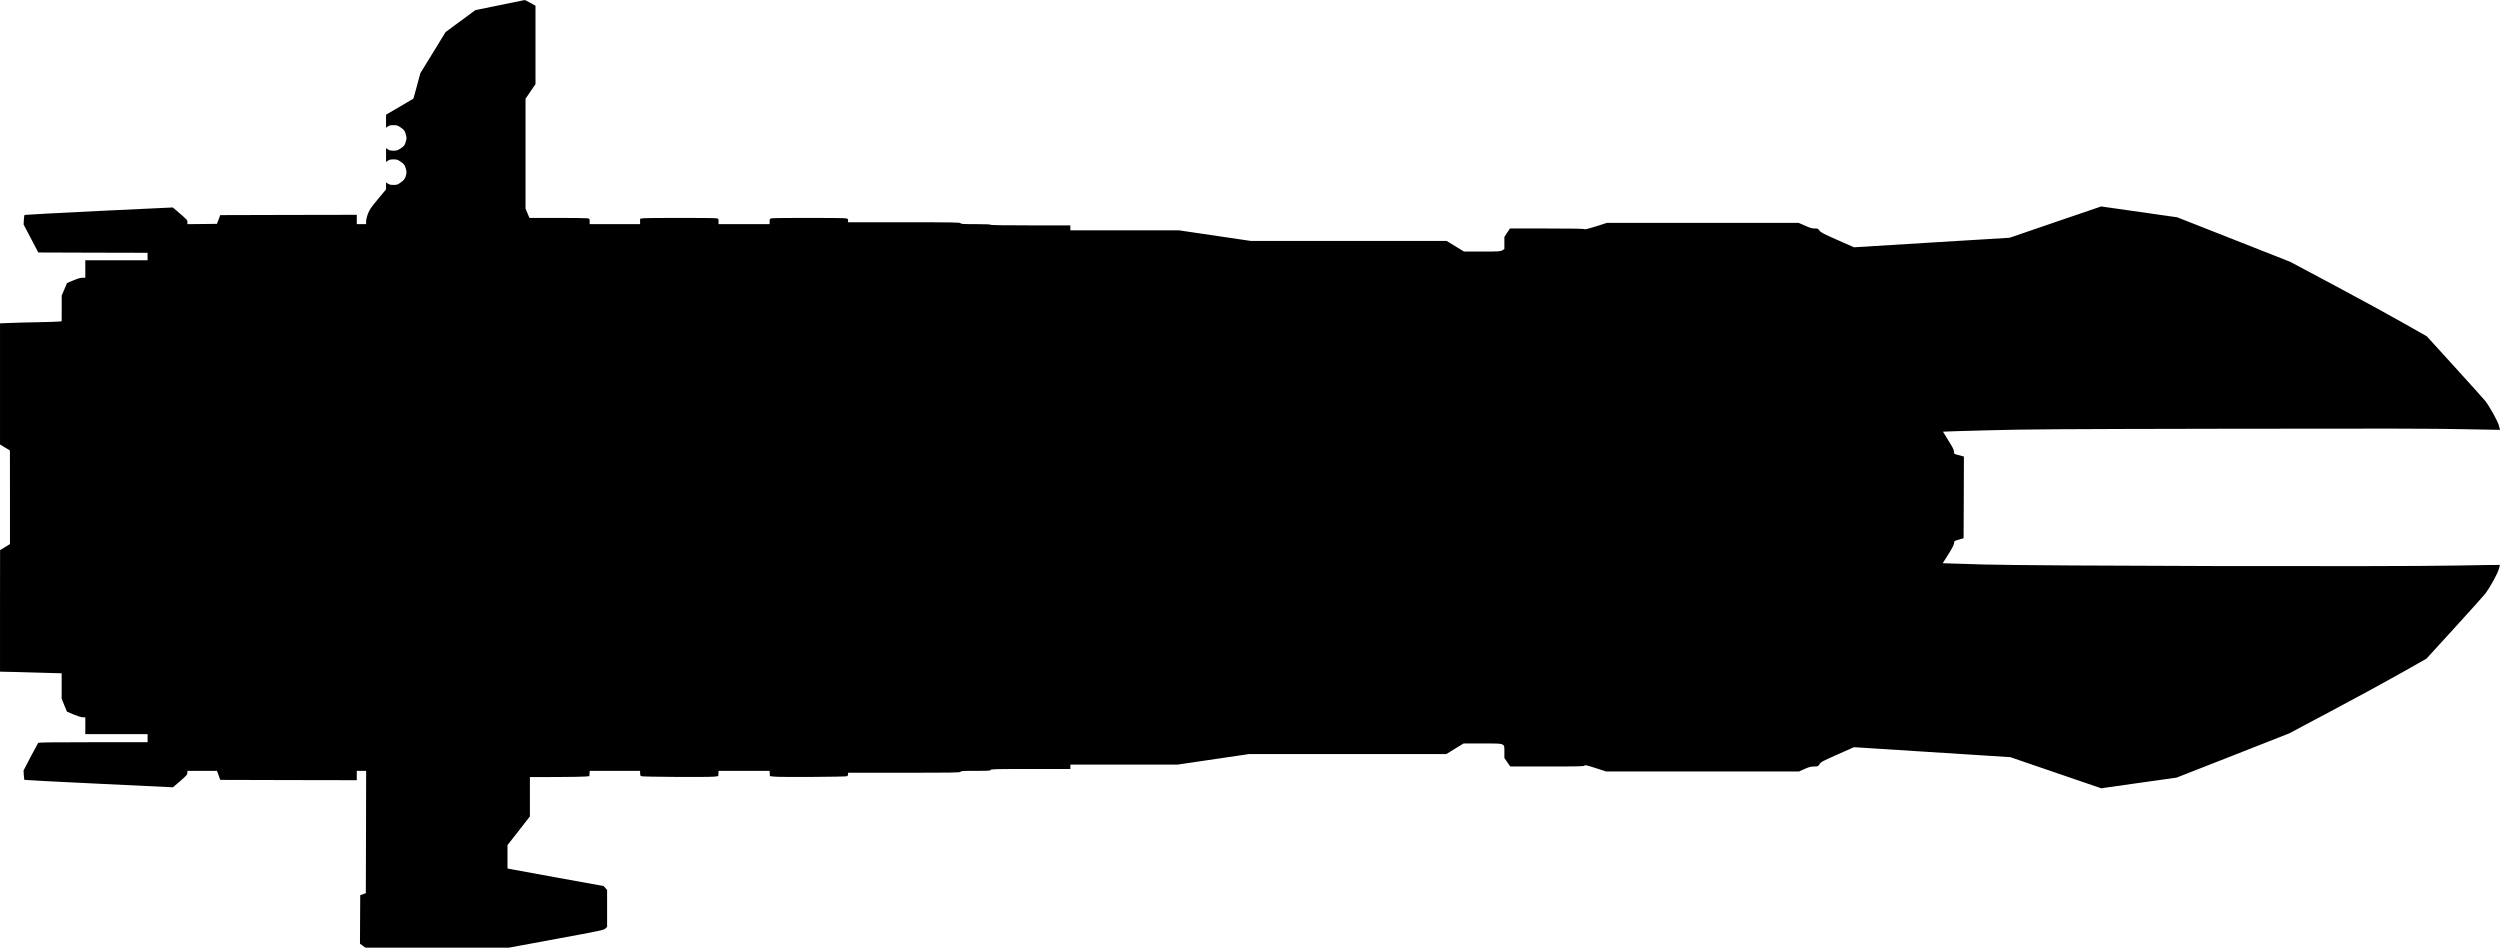 <?xml version="1.0" standalone="no"?>
<!DOCTYPE svg PUBLIC "-//W3C//DTD SVG 20010904//EN"
 "http://www.w3.org/TR/2001/REC-SVG-20010904/DTD/svg10.dtd">
<svg version="1.0" xmlns="http://www.w3.org/2000/svg"
   viewBox="0 0 4015 1522"
 preserveAspectRatio="xMidYMid meet">
<g transform="translate(0,1522) scale(0.1,-0.1)"
fill="#000000" stroke="none">
<path d="M8030 15138 l-395 -80 -240 -177 -239 -176 -202 -330 -203 -330 -55
-204 c-30 -112 -56 -205 -58 -206 -2 -2 -101 -60 -220 -130 l-218 -127 0 -105
0 -104 29 20 c22 16 44 21 91 21 56 0 67 -4 119 -40 50 -35 60 -48 74 -94 21
-66 21 -76 0 -144 -15 -48 -24 -59 -75 -93 -51 -35 -63 -39 -118 -39 -47 0
-69 5 -91 21 l-29 20 0 -111 0 -111 29 20 c22 16 44 21 91 21 56 0 67 -4 119
-40 50 -35 60 -48 74 -94 21 -64 20 -87 -1 -148 -14 -37 -29 -55 -74 -87 -51
-37 -62 -41 -118 -41 -47 0 -69 5 -91 21 l-29 20 0 -56 0 -57 -130 -156 c-111
-133 -135 -168 -160 -234 -18 -45 -30 -96 -30 -123 l0 -45 -75 0 -75 0 0 75 0
75 -1096 -2 -1097 -3 -26 -70 -27 -70 -237 -3 -237 -2 0 33 c0 34 2 32 -175
184 l-60 51 -1187 -56 c-653 -32 -1190 -61 -1194 -64 -4 -4 -9 -40 -11 -80
l-4 -73 118 -225 118 -225 878 -3 877 -2 0 -60 0 -60 -500 0 -500 0 0 -140 0
-140 -47 -1 c-33 0 -80 -14 -147 -43 l-100 -42 -42 -100 -43 -99 0 -207 -1
-207 -42 -5 c-24 -3 -178 -8 -343 -11 -165 -3 -369 -8 -452 -12 l-153 -6 0
-973 0 -972 80 -49 79 -48 1 -752 0 -751 -80 -49 -79 -48 -1 -976 0 -976 272
-6 c150 -4 373 -10 496 -14 l222 -6 0 -204 0 -203 42 -105 43 -104 108 -46
c66 -27 125 -45 148 -45 l39 0 0 -135 0 -135 500 0 500 0 0 -65 0 -65 -874 0
c-687 0 -876 -3 -884 -12 -5 -7 -60 -109 -122 -227 l-112 -215 4 -73 c3 -40 7
-76 10 -78 3 -3 541 -31 1195 -62 l1190 -57 116 99 c102 89 116 104 116 133
l1 32 238 0 237 0 26 -72 26 -73 1097 -3 1096 -2 0 75 0 75 75 0 75 0 -2 -982
-3 -982 -45 -17 -45 -17 -2 -388 -2 -389 44 -33 44 -32 1151 0 1151 0 762 141
c712 131 764 142 790 167 l27 26 0 296 0 296 -27 32 -28 32 -745 135 c-410 75
-757 138 -772 141 l-28 6 0 187 0 188 180 230 180 231 0 316 0 316 418 1 c229
1 444 4 477 8 l60 6 3 43 3 42 405 0 404 0 0 -39 c0 -27 5 -41 18 -47 23 -11
1077 -17 1167 -7 l70 8 3 42 3 43 409 0 409 0 3 -42 3 -43 75 -8 c97 -10 1140
-4 1163 7 9 4 17 19 17 32 l0 24 900 0 c791 0 901 2 906 15 5 13 42 15 245 15
206 0 239 2 239 15 0 13 78 15 640 15 l640 0 0 35 0 35 860 0 859 0 576 85
576 85 1583 0 1584 0 138 85 139 85 298 0 c377 0 357 8 357 -134 l0 -99 47
-69 47 -68 592 0 c509 0 594 2 601 15 7 12 36 5 178 -40 l170 -55 1549 0 1548
0 90 40 c74 33 102 40 153 40 61 0 63 1 88 39 23 35 46 47 289 155 l263 116
1255 -80 1255 -80 730 -250 730 -250 605 86 605 85 905 355 905 356 705 375
c388 206 884 476 1102 600 l397 225 453 496 c250 274 472 522 495 552 70 94
185 301 210 379 13 40 22 75 20 78 -2 2 -323 -3 -713 -10 -997 -20 -6706 -7
-7574 17 -316 9 -594 17 -617 19 l-43 2 90 142 c62 99 90 154 92 179 3 37 3
37 78 58 l75 22 3 656 2 656 -27 7 c-16 3 -52 13 -80 21 -51 15 -53 16 -53 52
-1 29 -20 67 -89 177 -49 77 -88 141 -87 142 2 2 326 12 722 22 632 17 1100
20 3874 25 2439 5 3290 3 3750 -7 327 -7 596 -12 598 -11 2 1 -6 35 -18 76
-23 74 -143 291 -215 386 -20 26 -240 270 -488 543 l-452 497 -370 210 c-203
116 -696 385 -1095 598 l-725 387 -910 359 -910 358 -610 87 -610 87 -736
-251 -736 -252 -1249 -76 -1249 -77 -265 117 c-231 102 -269 122 -289 151 -22
32 -27 34 -77 34 -42 0 -76 10 -155 45 l-102 45 -1541 0 -1540 0 -175 -56
c-123 -39 -177 -52 -184 -45 -8 8 -196 11 -604 11 l-593 0 -45 -67 -45 -68 0
-98 0 -97 -32 -20 c-31 -19 -52 -20 -325 -20 l-292 0 -139 85 -139 85 -1572 0
-1572 0 -576 85 -576 85 -874 0 -873 0 0 40 0 40 -640 0 c-420 0 -640 3 -640
10 0 6 -86 10 -239 10 -203 0 -240 2 -245 15 -5 13 -115 15 -906 15 l-900 0 0
29 c0 26 -3 29 -46 35 -60 8 -1127 8 -1176 0 -37 -6 -38 -8 -38 -50 l0 -44
-410 0 -410 0 0 44 c0 42 -1 44 -37 50 -50 8 -1117 8 -1177 0 l-46 -7 0 -43 0
-44 -405 0 -405 0 0 44 c0 42 -1 44 -37 50 -21 3 -239 6 -484 6 l-446 0 -32
75 -31 75 0 882 0 882 80 117 80 117 0 630 0 630 -84 46 c-46 25 -86 46 -88
45 -1 -1 -181 -37 -398 -81z"/>
</g>
</svg>
